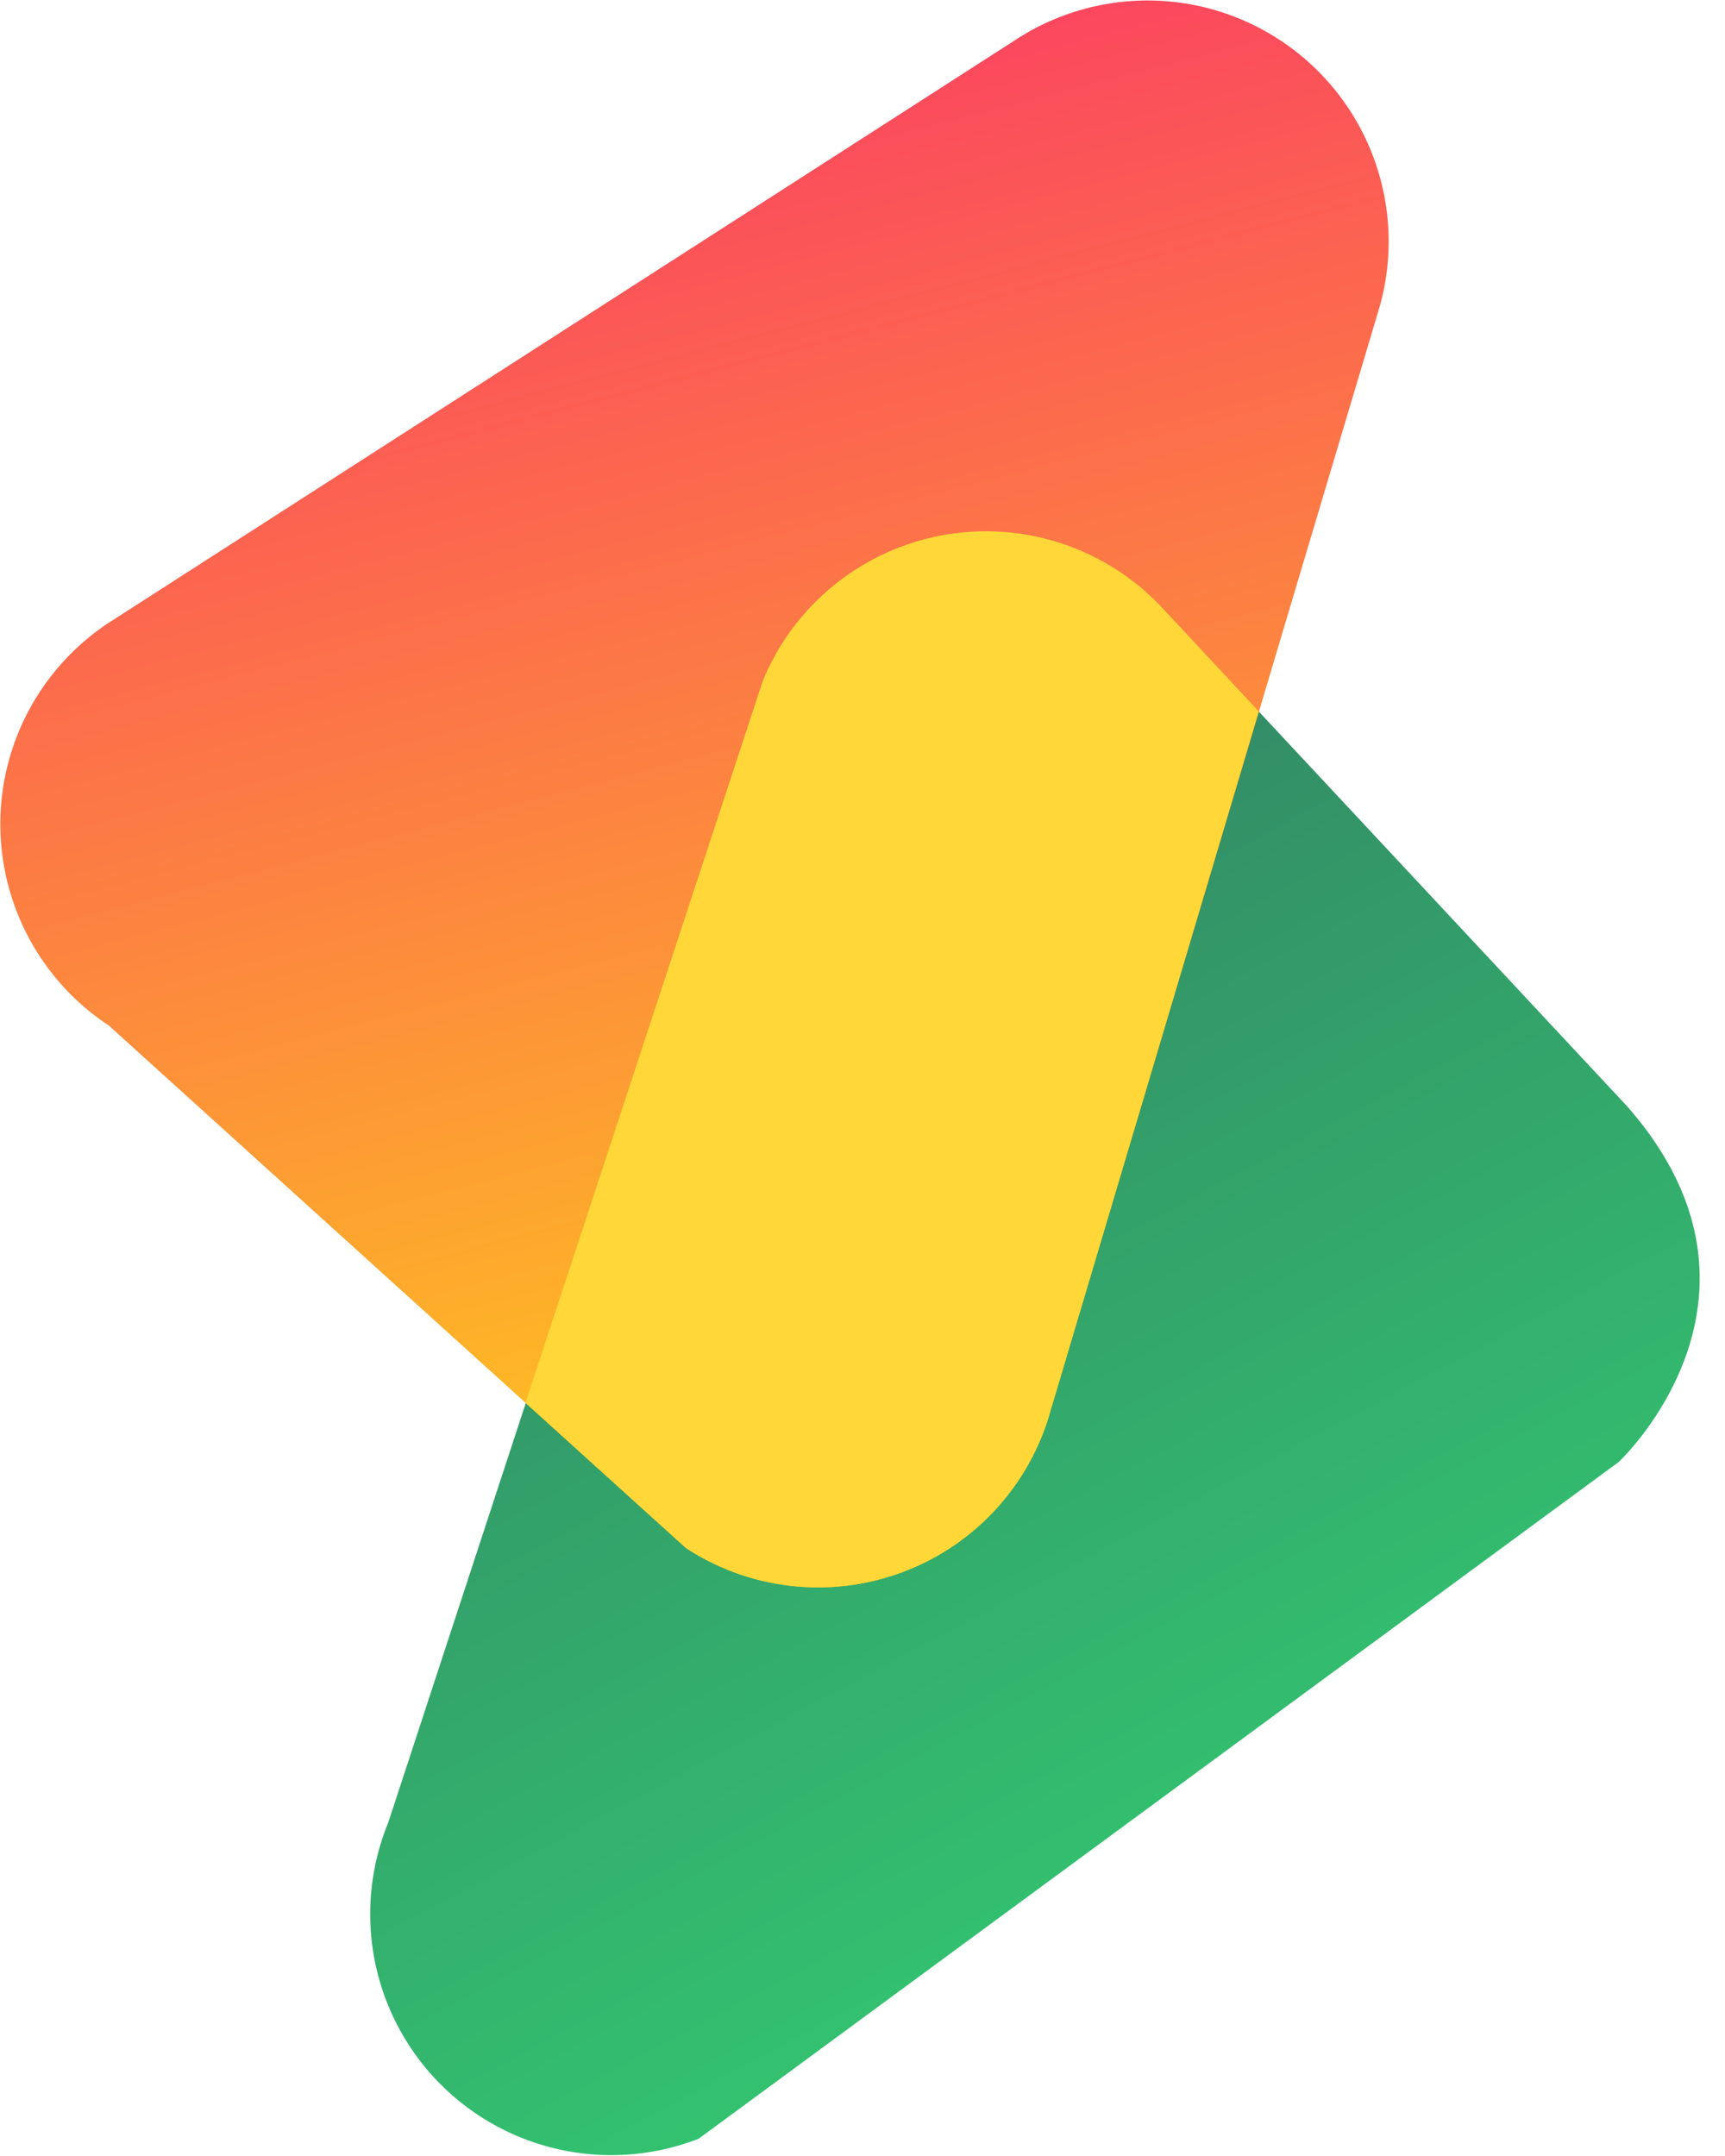 <svg xmlns="http://www.w3.org/2000/svg" viewBox="0 0 80 100">
  <defs>
    <linearGradient
      id="icon-bottom"
      x1="774.37"
      y1="140.57"
      x2="774.37"
      y2="25.45"
      gradientTransform="matrix(-0.88 0.47 0.47 0.88 687 -372)"
      gradientUnits="userSpaceOnUse"
    >
      <stop offset="0" stop-color="#00e155" />
      <stop offset="1" stop-color="#003f37" />
    </linearGradient>
    <linearGradient
      id="icon-top"
      x1="720"
      y1="39"
      x2="734"
      y2="108"
      gradientTransform="matrix(-0.9 0.44 0.44 0.9 657 -347)"
      gradientUnits="userSpaceOnUse"
    >
      <stop offset="0" stop-color="#fb304f" />
      <stop offset="1" stop-color="#fc0" />
    </linearGradient>
  </defs>
  <g>
    <g>
      <path
        d="M75.45 51.3L53.88 28.18a11.19 11.19 0 0 0-18.52 3.41L18 84.55A11.18 11.18 0 0 0 32.4 99.2l42.67-31.39s8.19-7.64.38-16.51z"
        opacity="0.8"
        fill="url(#icon-bottom)"
      />
      <path
        d="M5.05 47.57L31.81 71.8a11.19 11.19 0 0 0 16.92-6.41L64 14.17A11.18 11.18 0 0 0 47.05 1.88l-42 27a11.19 11.19 0 0 0 0 18.69z"
        opacity="0.9"
        fill="url(#icon-top)"
      />
      <path
        d="M24.37 65.07l11-33.48a11.19 11.19 0 0 1 18.52-3.41L58.38 33l-9.65 32.4a11.19 11.19 0 0 1-16.92 6.4z"
        fill="#ffd739"
      />
    </g>
  </g>
</svg>
